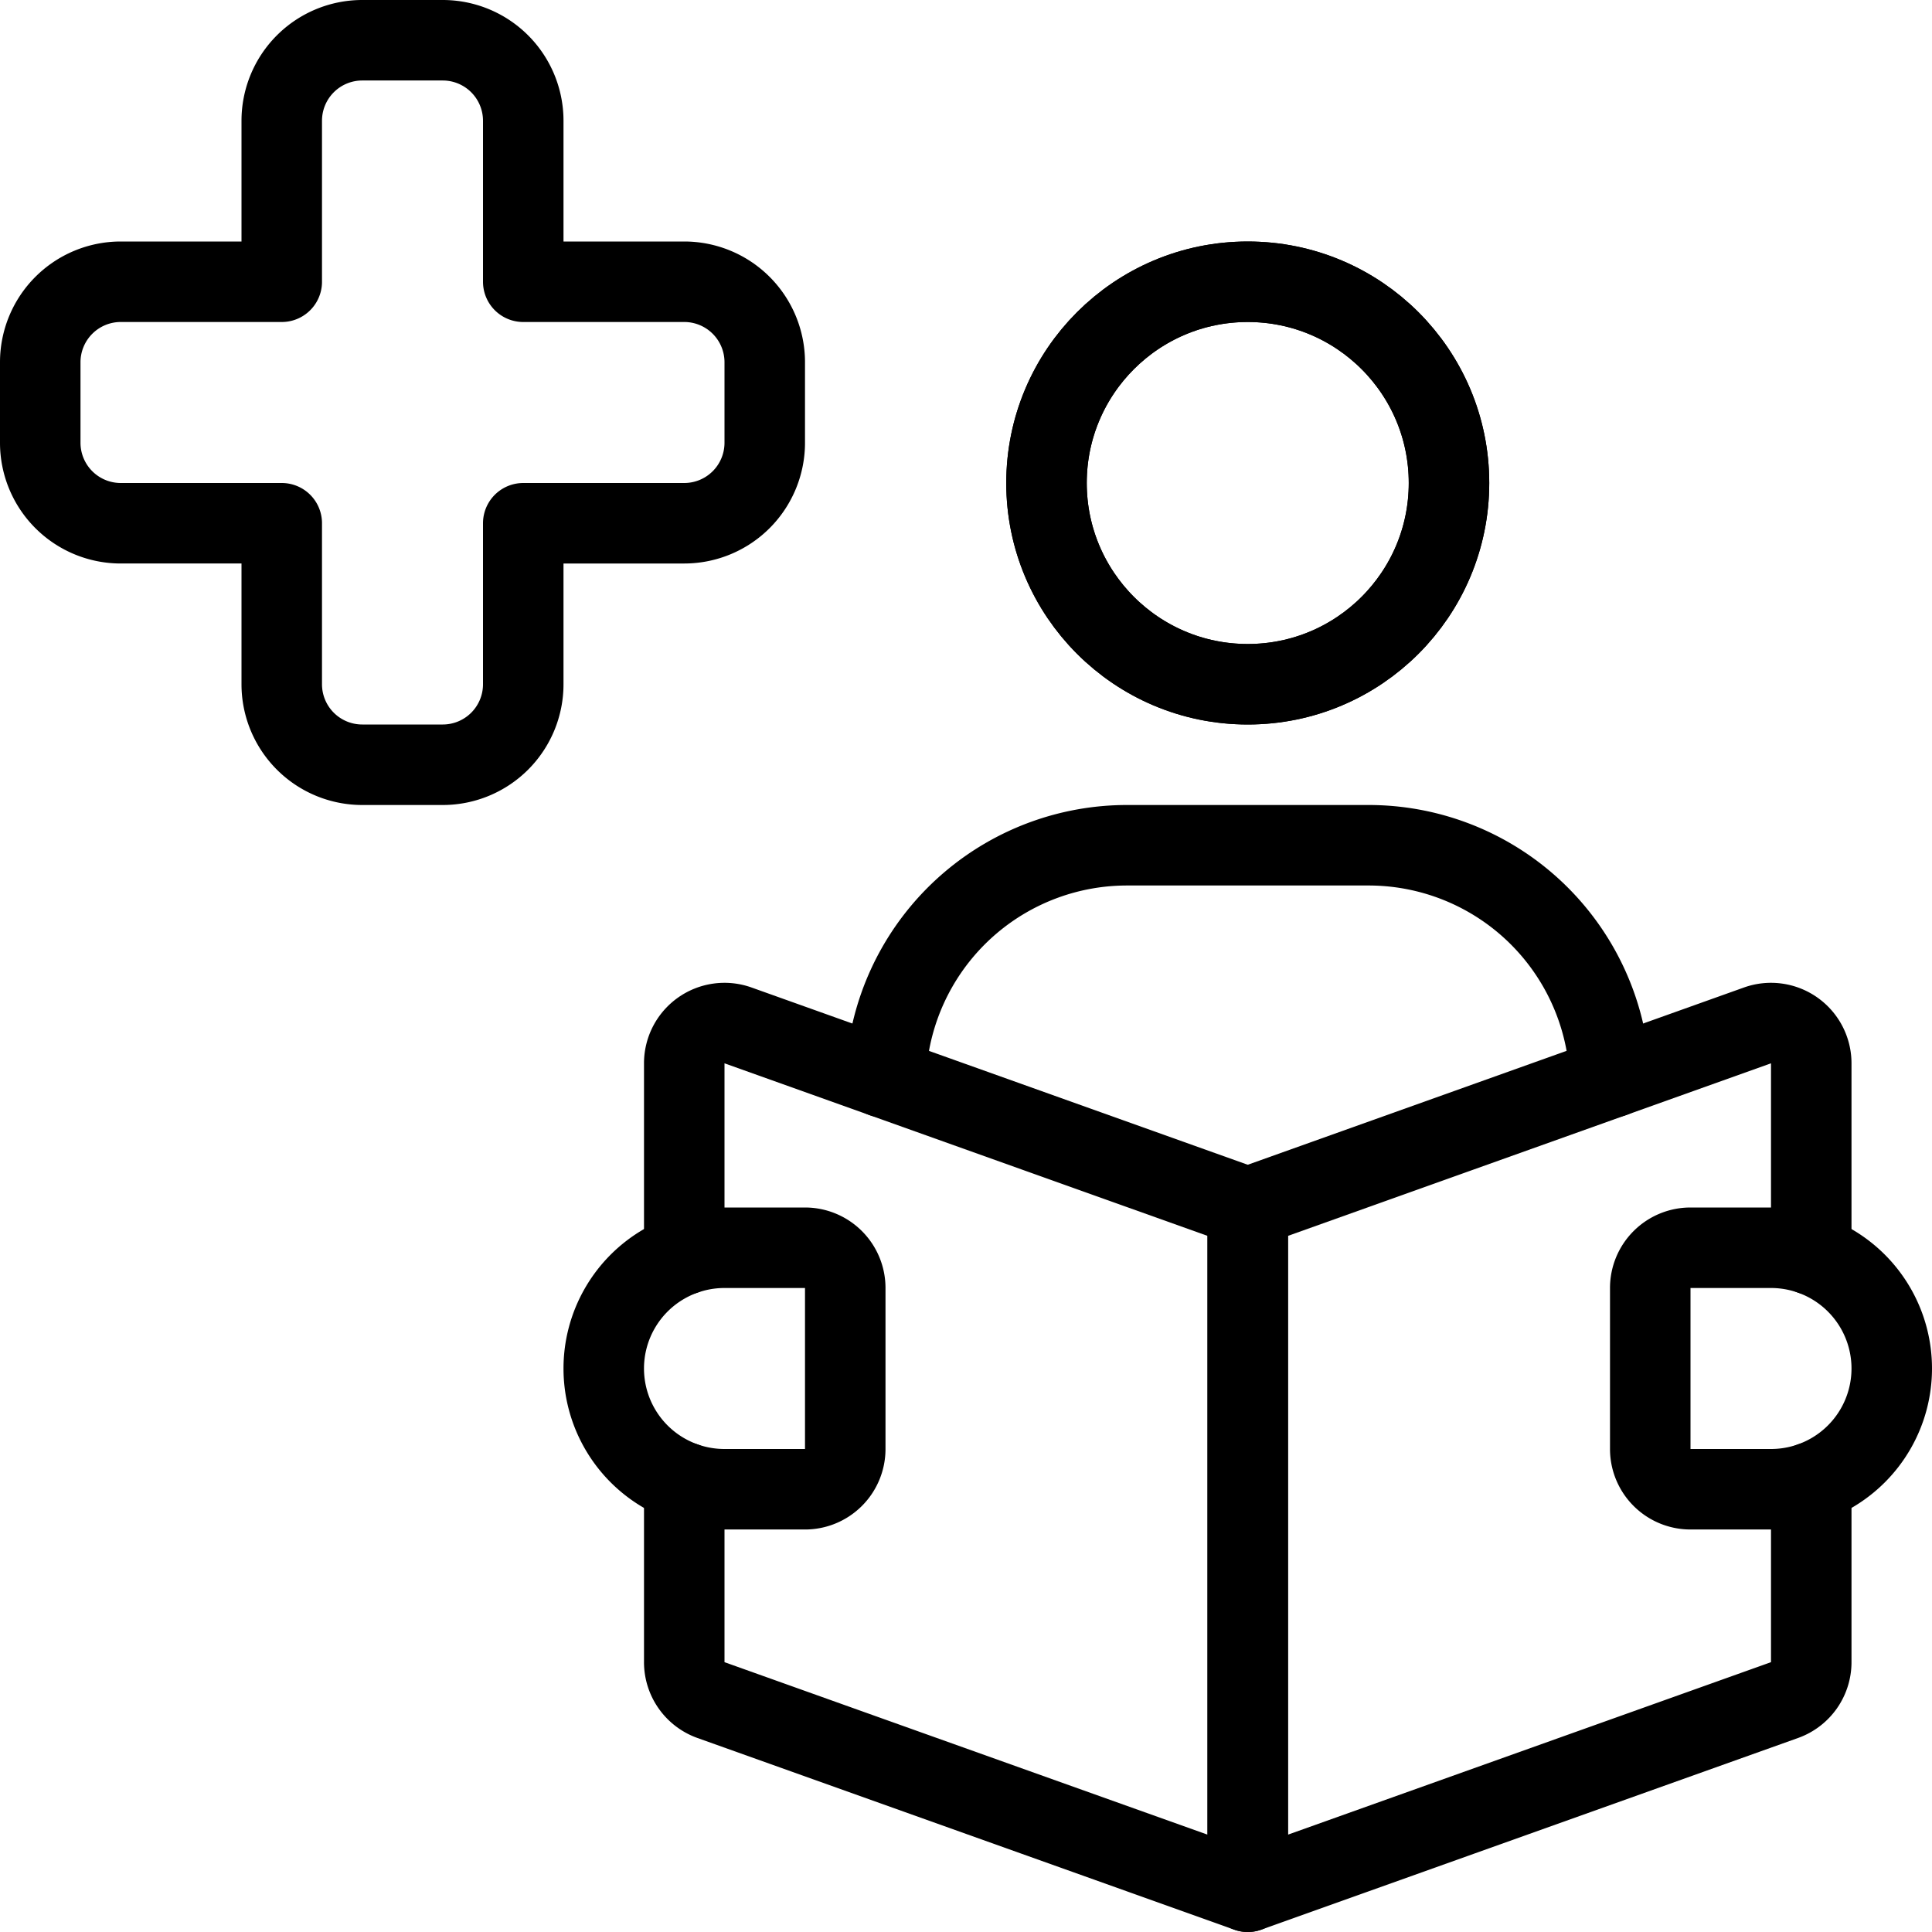 <svg id="Light" xmlns="http://www.w3.org/2000/svg" viewBox="0 0 24 24"><defs><style>.cls-1{fill:none;stroke:currentColor;stroke-linecap:round;stroke-linejoin:round;}</style></defs><title>medical-room-wait</title><path class="cls-1" d="M8.5,15.585V13.209a.5.5,0,0,1,.668-.471L15.5,15v8.5L8.832,21.119a.5.5,0,0,1-.332-.471V18.415"/><path class="cls-1" d="M22.5,15.585V13.209a.5.5,0,0,0-.668-.471L15.5,15v8.5l6.668-2.381a.5.5,0,0,0,.332-.471V18.415"/><circle class="cls-1" cx="15.5" cy="6" r="2.5"/><path class="cls-1" d="M9,18.5a1.5,1.5,0,0,1,0-3h1a.5.5,0,0,1,.5.5v2a.5.5,0,0,1-.5.5Z"/><path class="cls-1" d="M22,18.5a1.5,1.5,0,0,0,0-3H21a.5.5,0,0,0-.5.5v2a.5.5,0,0,0,.5.5Z"/><circle class="cls-1" cx="15.5" cy="6" r="2.5"/><path class="cls-1" d="M20.033,13.381l-.073-.375A3,3,0,0,0,17,10.5H14a3,3,0,0,0-2.959,2.506l-.073.375"/><path class="cls-1" d="M9.5,4.5a1,1,0,0,0-1-1h-2v-2a1,1,0,0,0-1-1h-1a1,1,0,0,0-1,1v2h-2a1,1,0,0,0-1,1v1a1,1,0,0,0,1,1h2v2a1,1,0,0,0,1,1h1a1,1,0,0,0,1-1v-2h2a1,1,0,0,0,1-1Z"/></svg>